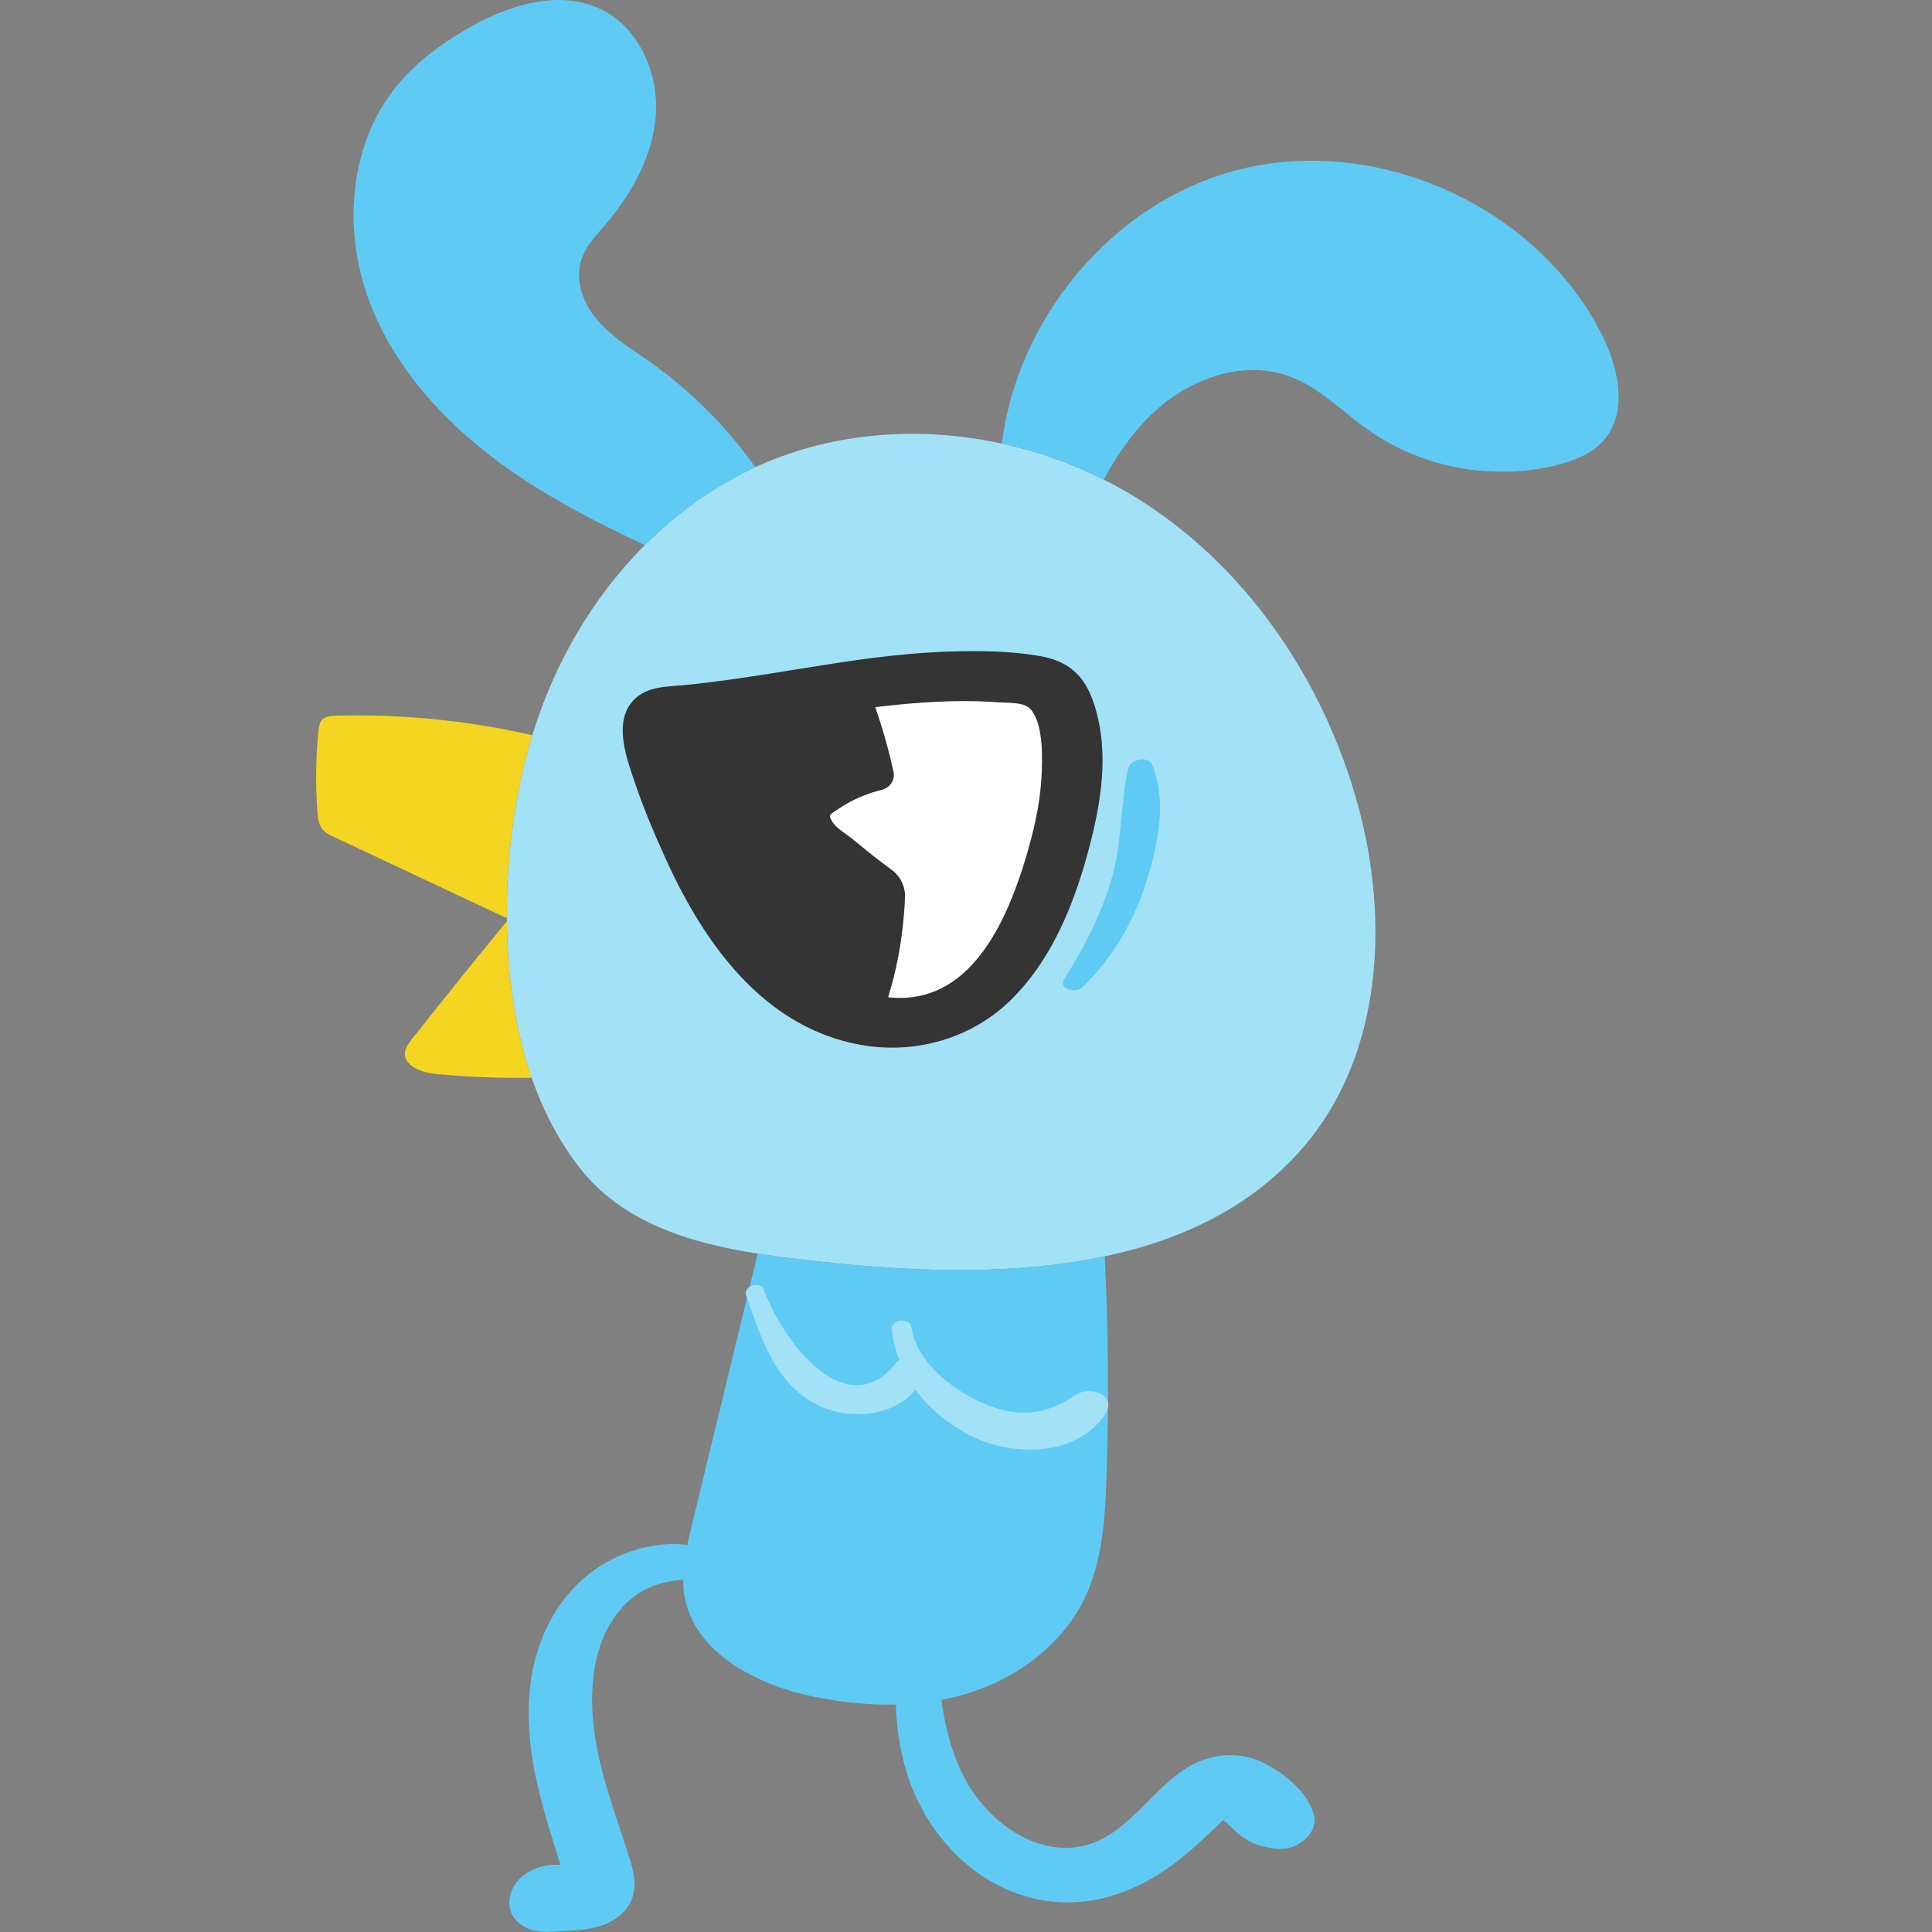 <?xml version="1.0" encoding="UTF-8"?>
<svg xmlns="http://www.w3.org/2000/svg" xmlns:xlink="http://www.w3.org/1999/xlink" width="810pt" height="810pt" viewBox="0 0 810 810" version="1.2">
<rect x="0" y="0" width="810" height="810" fill="#808080" stroke="none"/>
<defs>
<clipPath id="clip1">
  <path d="M 148 0 L 678.559 0 L 678.559 809.969 L 148 809.969 Z M 148 0 "/>
</clipPath>
</defs>
<g id="surface1">
<path style=" stroke:none;fill-rule:nonzero;fill:rgb(63.53%,88.239%,96.469%);fill-opacity:1;" d="M 569.273 337.367 C 582.582 385.785 579.477 442.09 546.941 480.363 C 525.195 505.973 495.523 519.898 463.16 526.742 C 419.078 536.098 369.973 532.363 329.051 527.176 C 325.281 526.691 321.488 526.168 317.68 525.586 C 289.344 521.148 260.703 512.668 242.52 488.98 C 233.93 477.766 227.531 465.191 222.918 451.898 C 215.629 430.953 212.746 408.242 212.492 386.266 C 212.492 385.836 212.473 385.391 212.492 384.965 C 212.473 382.414 212.492 379.879 212.543 377.355 C 212.988 355.809 215.852 334.164 221.648 313.383 C 222.133 311.652 222.645 309.941 223.16 308.23 C 232.367 278.289 248.301 250.559 270.359 228.539 C 277.27 221.617 284.801 215.262 292.91 209.559 C 300.414 204.281 308.352 199.711 316.672 195.871 C 317.215 195.617 317.77 195.375 318.332 195.117 C 350.043 181.004 386.027 178.57 420.023 185.973 C 434.809 189.172 449.23 194.262 462.75 201.059 C 467.031 203.203 471.238 205.535 475.34 208.031 C 521.973 236.445 554.812 284.766 569.273 337.367 "/>
<path style=" stroke:none;fill-rule:nonzero;fill:rgb(95.689%,83.53%,13.329%);fill-opacity:1;" d="M 172.629 435.711 C 171.398 437.289 170.109 438.949 169.816 440.941 C 168.992 446.879 176.836 449.754 182.801 450.309 C 196.145 451.523 209.543 452.051 222.918 451.898 C 215.629 430.953 212.746 408.242 212.492 386.266 C 198.996 402.57 185.805 419.148 172.629 435.711 Z M 221.309 307.82 C 221.922 307.961 222.543 308.094 223.16 308.23 C 222.645 309.941 222.133 311.652 221.648 313.383 C 215.852 334.164 212.988 355.809 212.543 377.355 C 212.492 379.879 212.473 382.414 212.492 384.965 C 188.309 373.609 164.145 362.234 139.961 350.879 C 138.262 350.074 136.508 349.23 135.293 347.793 C 133.598 345.789 133.266 342.984 133.082 340.359 C 132.227 329.004 132.379 317.598 133.559 306.281 C 133.73 304.652 133.973 302.922 135.09 301.723 C 136.457 300.285 138.656 300.113 140.648 300.062 C 167.711 299.309 194.879 301.914 221.309 307.82 "/>
<g clip-path="url(#clip1)" clip-rule="nonzero">
<path style=" stroke:none;fill-rule:nonzero;fill:rgb(37.25%,79.61%,96.078%);fill-opacity:1;" d="M 513.578 762.152 C 514.68 762.031 514.816 761.004 513.578 762.152 Z M 550.871 761.012 C 552.805 768.777 543.84 775.484 536.789 775.16 C 530.262 774.863 524.586 773.164 519.441 769.051 C 517.441 767.453 515.816 765.406 513.781 763.828 C 513.547 763.652 513.133 763.379 512.695 763.102 C 512.633 763.176 512.574 763.234 512.512 763.316 C 511.039 765.129 508.957 766.695 507.25 768.324 C 502.77 772.594 498.215 776.801 493.289 780.559 C 473.492 795.688 450.02 802.465 425.949 793.703 C 405.445 786.23 389.645 768.531 382 748.461 C 377.844 737.543 375.895 726.281 375.609 714.629 C 364.32 714.891 352.941 713.699 341.863 711.484 C 317.547 706.637 290.816 693.059 286.879 668.617 C 286.539 666.539 286.422 664.453 286.406 662.367 C 274.637 663.066 264.52 667.652 257.051 678.781 C 248.332 691.773 247.102 709.68 248.992 724.801 C 251.398 743.988 258.656 761.973 264.312 780.324 C 266.703 788.082 267.312 795.742 261.09 801.941 C 252.992 810 240.699 809.172 230.059 809.918 C 221.402 810.527 212.148 805.336 213.75 795.598 C 215.324 786.016 226.09 781.043 234.965 781.891 C 234.938 781.809 234.918 781.73 234.895 781.656 C 233.391 776.75 231.84 771.859 230.367 766.949 C 227.582 757.637 225.012 748.242 223.422 738.648 C 220.516 721.066 220.703 703.047 227.469 686.316 C 233.578 671.207 244.793 658.691 259.875 652.199 C 268.074 648.66 278.609 646.367 288.141 647.75 C 288.688 645.184 289.293 642.621 289.91 640.082 C 299.176 601.918 308.434 563.746 317.68 525.586 C 321.488 526.168 325.281 526.691 329.051 527.176 C 369.973 532.363 419.078 536.098 463.16 526.742 C 464.703 557.711 464.945 588.73 463.879 619.719 C 463.293 636.965 462.164 654.707 454.652 670.246 C 445.254 689.637 426.469 703.52 405.871 709.914 C 402.199 711.051 398.465 711.957 394.703 712.672 C 394.832 713.883 394.984 715.094 395.188 716.289 C 396.969 727.02 399.914 737.562 405.281 747.082 C 413.977 762.488 431.555 776.504 450.266 774.547 C 470.984 772.379 481.227 751.441 497.332 741.328 C 507.555 734.902 520.176 733.781 530.887 739.641 C 539.062 744.117 548.543 751.637 550.871 761.012 Z M 292.91 209.559 C 300.414 204.281 308.352 199.711 316.672 195.871 C 304.504 178.781 289.484 163.691 272.312 151.594 C 264.77 146.27 256.711 141.422 250.668 134.453 C 244.633 127.461 240.859 117.703 243.707 108.934 C 245.559 103.242 249.852 98.773 253.738 94.238 C 264.992 81.062 273.895 65.082 274.973 47.82 C 276.07 30.539 267.992 12.039 252.539 4.195 C 234.34 -5.02 212.113 2.344 194.605 12.793 C 184.191 19.012 174.312 26.375 166.594 35.711 C 146.973 59.449 143.77 94.027 153.711 123.148 C 163.664 152.277 185.258 176.312 210.137 194.469 C 228.82 208.07 249.398 218.723 270.359 228.539 C 277.27 221.617 284.801 215.262 292.91 209.559 Z M 672.129 184.844 C 667.207 190.305 660.004 193.113 652.852 194.934 C 626.043 201.715 596.371 196.23 573.766 180.32 C 562.738 172.562 553.086 162.336 540.406 157.727 C 520.133 150.344 496.793 159.598 481.594 174.887 C 473.949 182.562 467.926 191.535 462.75 201.059 C 449.23 194.262 434.809 189.172 420.023 185.973 C 426.539 133.73 465.781 85.84 516.961 71.746 C 575.91 55.523 644.273 85.891 671.668 140.48 C 678.73 154.539 682.66 173.125 672.129 184.844 "/>
</g>
<path style=" stroke:none;fill-rule:nonzero;fill:rgb(100%,100%,100%);fill-opacity:1;" d="M 431.941 297.199 C 437.652 303.312 437.074 318.594 436.641 326.164 C 436.027 337.504 433.348 348.516 430.176 359.371 C 422.473 384.898 408.137 419.066 376.359 418.383 C 374.98 418.344 373.648 418.281 372.32 418.121 C 375.785 407.094 377.918 395.668 378.91 384.074 C 379.137 381.469 379.301 378.852 379.422 376.227 C 379.602 371.773 377.559 367.508 373.992 364.801 C 371.676 363.059 369.34 361.344 367.043 359.562 C 364.605 357.68 362.219 355.738 359.84 353.777 C 359.016 353.105 358.176 352.418 357.352 351.734 C 354.984 349.785 350.645 347.301 349.051 344.664 C 347.09 341.426 347.766 341.695 351.434 339.18 C 353.918 337.469 356.598 335.98 359.359 334.707 C 360.184 334.332 361.008 333.992 361.828 333.648 C 364.344 332.637 367.043 331.781 369.805 331.094 C 373.184 330.273 375.344 326.918 374.586 323.527 C 374.586 323.492 374.57 323.473 374.57 323.461 C 372.562 314.277 369.992 305.234 366.941 296.465 C 378.09 295.125 389.305 294.152 400.555 293.961 C 406.422 293.879 412.305 293.961 418.168 294.422 C 422.129 294.754 429.078 294.137 431.941 297.199 "/>
<path style=" stroke:none;fill-rule:nonzero;fill:rgb(20.389%,20.389%,20.389%);fill-opacity:1;" d="M 436.641 326.16 C 436.02 337.496 433.344 348.508 430.176 359.383 C 422.473 384.902 408.129 419.066 376.359 418.383 C 374.992 418.348 373.641 418.266 372.328 418.121 C 375.785 407.094 377.918 395.668 378.91 384.074 C 379.137 381.473 379.316 378.852 379.422 376.223 C 379.605 371.777 377.559 367.508 373.984 364.801 C 371.68 363.066 369.34 361.344 367.047 359.562 C 364.613 357.68 362.219 355.746 359.832 353.77 C 359.02 353.105 358.176 352.418 357.348 351.742 C 354.98 349.777 350.641 347.293 349.047 344.668 C 347.098 341.426 347.766 341.695 351.438 339.18 C 353.918 337.465 356.605 335.977 359.363 334.707 C 360.176 334.332 361 333.992 361.832 333.656 C 364.352 332.629 367.047 331.785 369.809 331.09 C 373.184 330.277 375.348 326.918 374.586 323.527 C 374.586 323.496 374.57 323.477 374.57 323.465 C 372.57 314.285 369.988 305.227 366.934 296.469 C 378.098 295.125 389.305 294.152 400.559 293.953 C 406.422 293.871 412.305 293.953 418.168 294.422 C 422.137 294.754 429.07 294.133 431.945 297.199 C 437.645 303.312 437.066 318.598 436.641 326.16 Z M 458.332 294.117 C 454.398 282.793 447.59 277.035 435.727 275.008 C 423.691 272.945 410.992 272.77 398.809 273.145 C 385.504 273.516 372.258 274.926 359.09 276.762 C 355.156 277.312 351.254 277.895 347.359 278.512 C 339.254 279.746 331.176 281.09 323.125 282.371 C 311.391 284.219 299.613 285.957 287.805 287.141 C 279.223 288.004 269.66 287.465 264.121 295.379 C 257.668 304.582 263 318.809 266.215 328.25 C 269.902 339.168 274.434 349.797 279.211 360.309 C 293.262 391.227 314.156 422.145 346.648 434.188 C 351.062 435.84 355.691 437.121 360.551 438.012 C 361.375 438.16 362.219 438.305 363.062 438.418 C 385.387 441.758 408.309 434.789 424.375 418.691 C 439.434 403.59 448.242 383.812 454.332 363.648 C 460.812 341.438 466.188 316.75 458.332 294.117 "/>
<path style=" stroke:none;fill-rule:nonzero;fill:rgb(63.53%,88.239%,96.469%);fill-opacity:1;" d="M 463.168 593.117 C 451.047 611.09 423.785 610.773 406.355 601.621 C 397.355 596.895 389.559 590.48 383.82 582.676 C 374.918 593.371 357.93 595.457 345.238 590.133 C 325.309 581.773 319.398 561.82 312.844 543.199 C 311.371 539.012 318.93 536.934 320.262 540.719 C 327.16 560.312 354.25 598.594 375.793 571.285 C 376.137 570.855 376.555 570.5 376.992 570.184 C 375.469 566.16 374.41 561.902 373.941 557.41 C 373.496 553.074 381.484 552.211 382.121 556.504 C 384.266 571.102 399.348 582.68 412 588.238 C 425.906 594.348 438.062 593.688 450.539 584.992 C 456.668 580.73 468.961 584.531 463.168 593.117 "/>
<path style=" stroke:none;fill-rule:nonzero;fill:rgb(37.25%,79.61%,96.078%);fill-opacity:1;" d="M 483.137 320.844 C 481.406 316.57 473.84 318.309 472.965 322.305 C 469.582 337.801 470.523 353.648 465.895 369.055 C 461.453 383.82 454.5 397.41 446.219 410.383 C 443.387 414.824 451.27 416.441 453.883 413.895 C 466.562 401.555 475.609 385.969 480.801 369.078 C 485.465 353.914 489.312 335.992 483.137 320.844 "/>
</g>
</svg>
